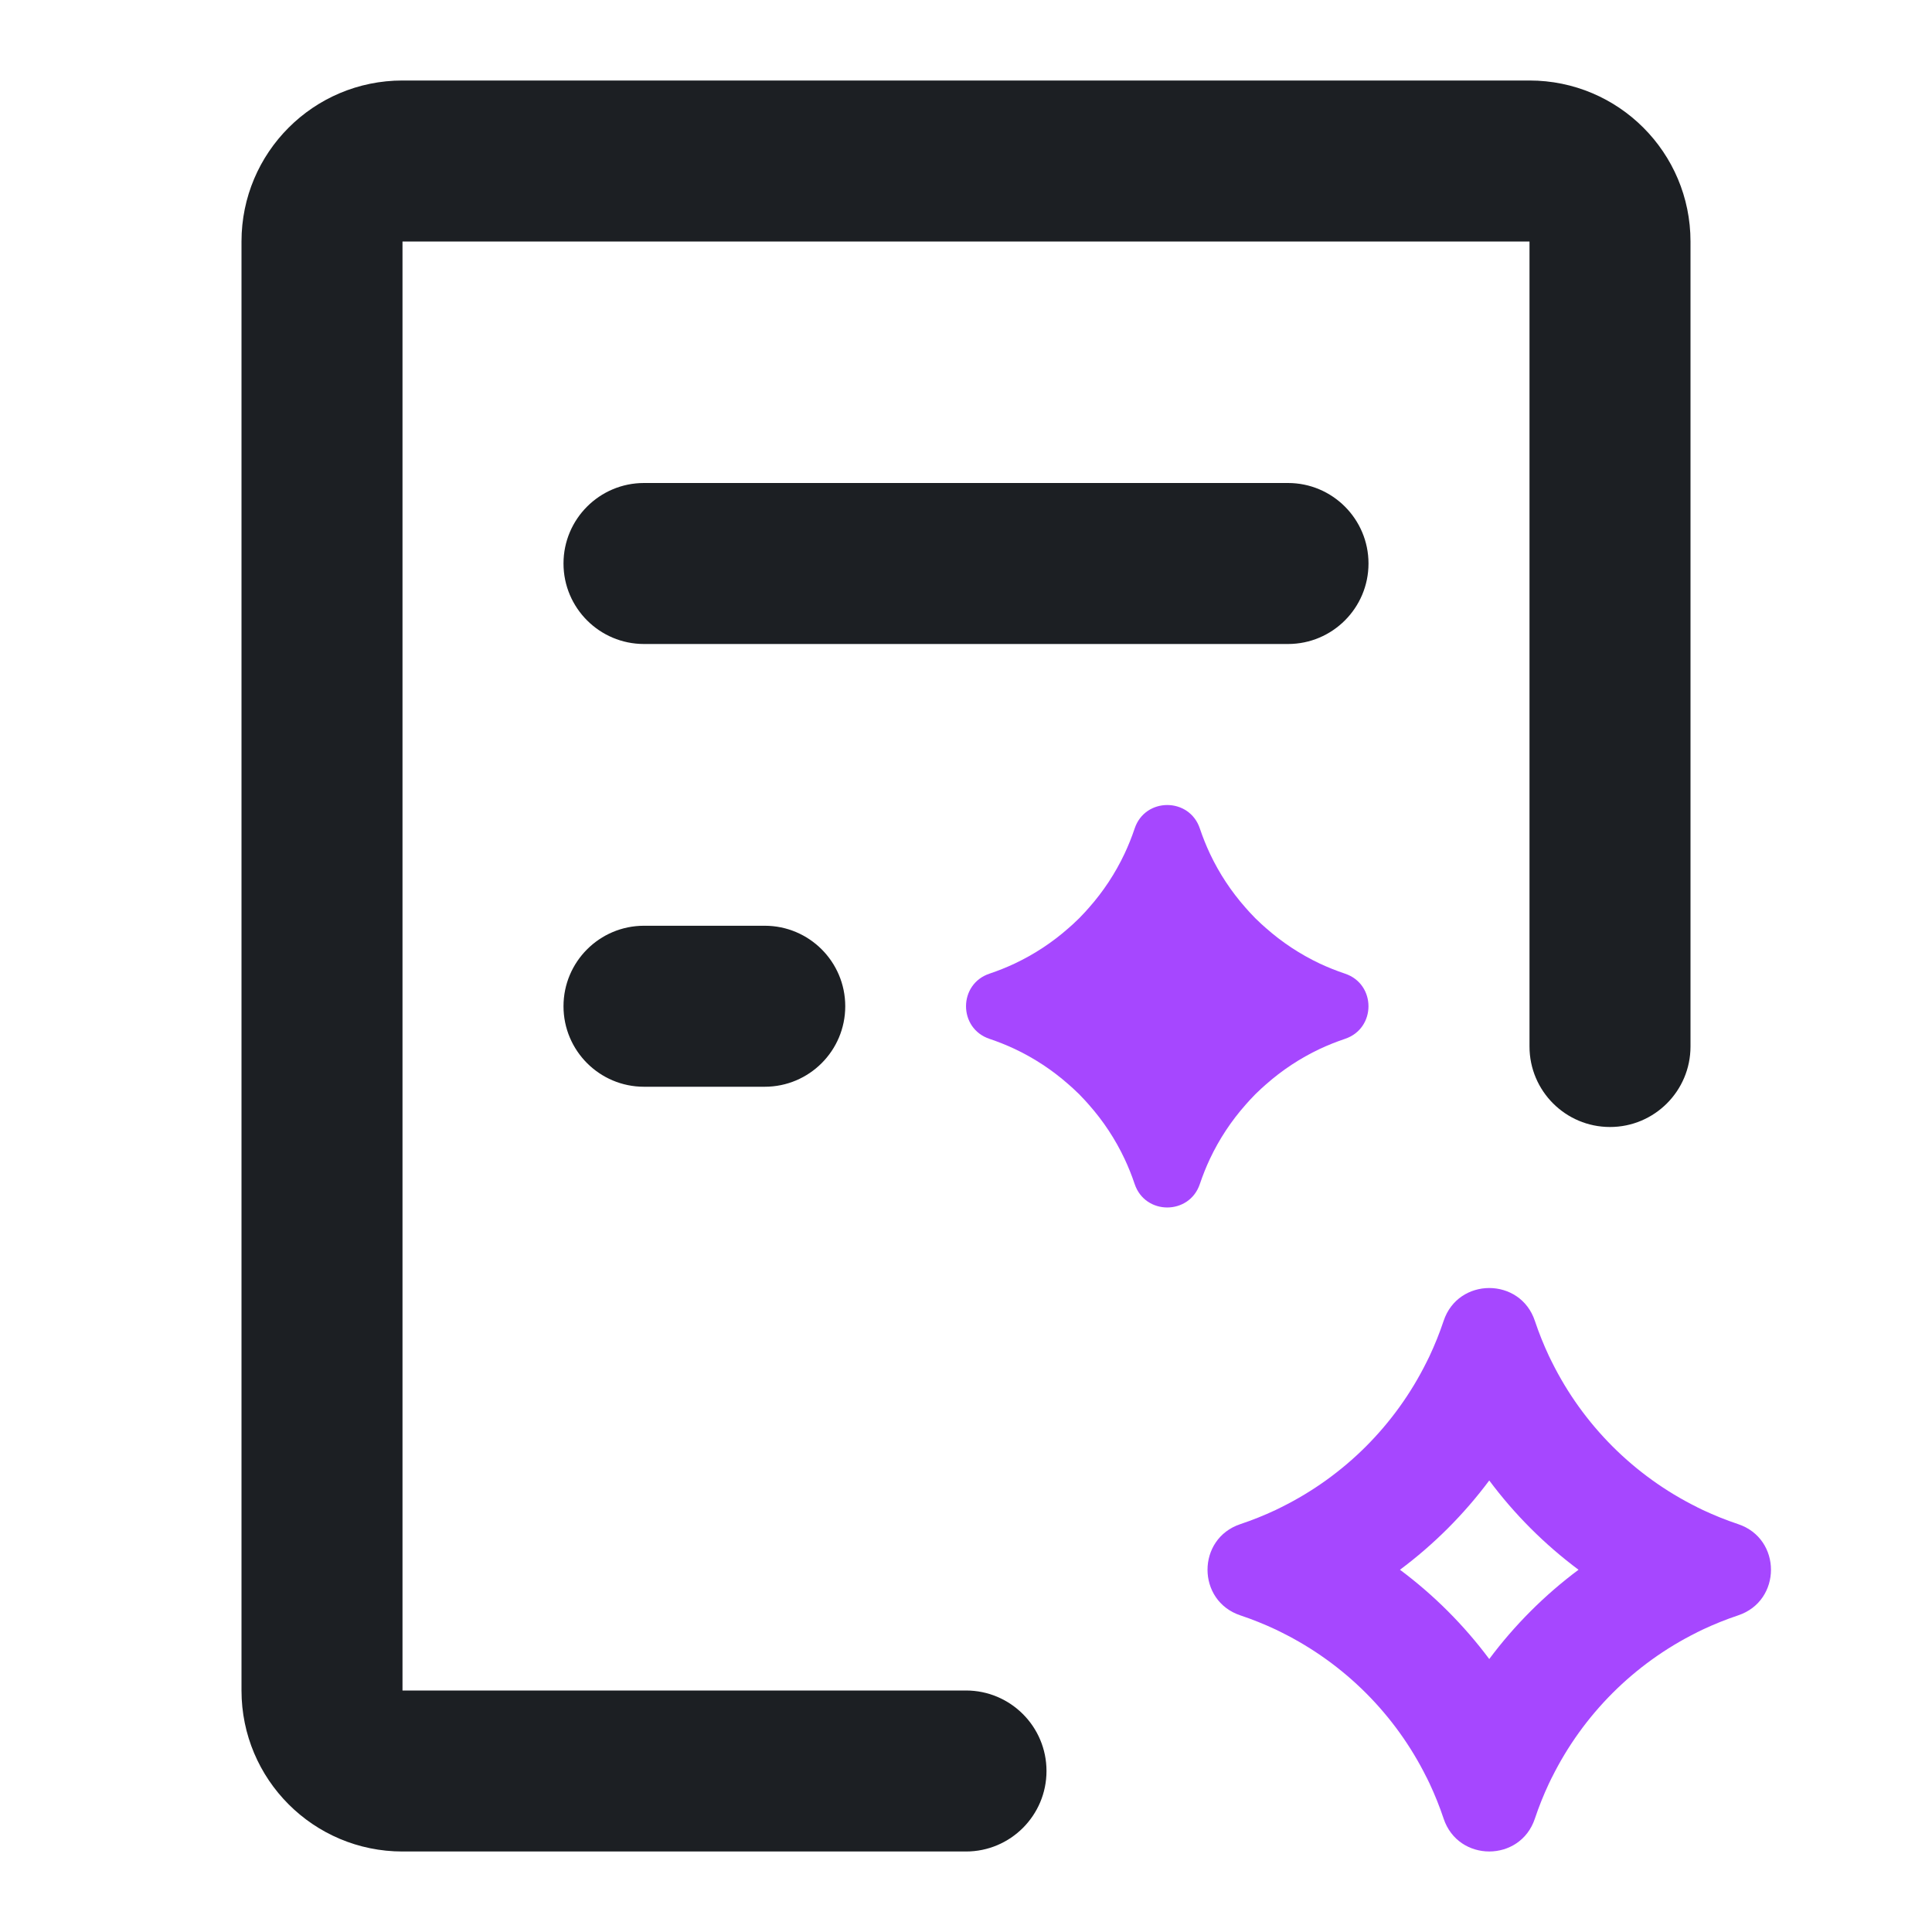 <svg width="24" height="24" viewBox="0 0 24 24" fill="none" xmlns="http://www.w3.org/2000/svg">
<path d="M17.933 16.409C18.114 15.864 18.886 15.864 19.067 16.409C19.117 16.559 19.176 16.705 19.242 16.846C19.253 16.87 19.266 16.893 19.277 16.917L19.278 16.919C19.666 17.701 20.299 18.334 21.081 18.722L21.082 18.723C21.106 18.734 21.13 18.747 21.154 18.758C21.295 18.824 21.441 18.883 21.591 18.933C22.136 19.114 22.136 19.886 21.591 20.067C21.441 20.117 21.295 20.176 21.154 20.242C21.13 20.253 21.106 20.266 21.082 20.277L21.081 20.278C20.299 20.666 19.666 21.299 19.278 22.081L19.277 22.082C19.266 22.106 19.253 22.13 19.242 22.154C19.176 22.295 19.117 22.441 19.067 22.591C18.886 23.136 18.114 23.136 17.933 22.591C17.883 22.441 17.824 22.295 17.758 22.154C17.747 22.13 17.734 22.106 17.723 22.082L17.722 22.081C17.334 21.299 16.701 20.666 15.919 20.278L15.917 20.277C15.893 20.266 15.87 20.253 15.846 20.242C15.705 20.176 15.559 20.117 15.409 20.067C14.864 19.886 14.864 19.114 15.409 18.933C15.559 18.883 15.705 18.824 15.846 18.758C15.87 18.747 15.893 18.734 15.917 18.723L15.919 18.722C16.701 18.334 17.334 17.701 17.722 16.919L17.723 16.917C17.734 16.893 17.747 16.87 17.758 16.846C17.824 16.705 17.883 16.559 17.933 16.409ZM18.5 18.391C18.186 18.812 17.812 19.186 17.391 19.5C17.812 19.814 18.186 20.188 18.5 20.609C18.814 20.188 19.188 19.814 19.609 19.5C19.188 19.186 18.814 18.812 18.5 18.391ZM14.095 10.292C14.225 9.903 14.775 9.903 14.905 10.292C14.941 10.399 14.983 10.504 15.03 10.604C15.146 10.85 15.295 11.075 15.472 11.275C15.488 11.294 15.504 11.312 15.521 11.33C15.568 11.382 15.618 11.432 15.67 11.479C15.688 11.496 15.706 11.512 15.725 11.528C15.925 11.705 16.15 11.854 16.395 11.97C16.496 12.017 16.601 12.059 16.708 12.095C17.097 12.225 17.097 12.775 16.708 12.905C16.601 12.941 16.496 12.983 16.395 13.03C16.15 13.146 15.925 13.295 15.725 13.472C15.706 13.488 15.688 13.504 15.67 13.521C15.618 13.568 15.568 13.618 15.521 13.67C15.504 13.688 15.488 13.706 15.472 13.725C15.295 13.925 15.146 14.15 15.03 14.396C14.983 14.496 14.941 14.601 14.905 14.708C14.775 15.097 14.225 15.097 14.095 14.708C14.059 14.601 14.017 14.496 13.97 14.396C13.854 14.15 13.705 13.925 13.528 13.725C13.512 13.706 13.496 13.688 13.479 13.67C13.432 13.618 13.382 13.568 13.33 13.521C13.312 13.504 13.294 13.488 13.275 13.472C13.075 13.295 12.85 13.146 12.604 13.03C12.504 12.983 12.399 12.941 12.292 12.905C11.903 12.775 11.903 12.225 12.292 12.095C12.399 12.059 12.504 12.017 12.604 11.97C12.85 11.854 13.075 11.705 13.275 11.528C13.294 11.512 13.312 11.496 13.33 11.479C13.382 11.432 13.432 11.382 13.479 11.33C13.496 11.312 13.512 11.294 13.528 11.275C13.705 11.075 13.854 10.85 13.97 10.604C14.017 10.504 14.059 10.399 14.095 10.292Z" fill="#A647FF"/>
<path d="M19 1C20.105 1 21 1.895 21 3V13C21 13.552 20.552 14 20 14C19.448 14 19 13.552 19 13V3H5V21H12C12.552 21 13 21.448 13 22C13 22.552 12.552 23 12 23H5C3.895 23 3 22.105 3 21V3C3 1.895 3.895 1 5 1H19ZM9.5 11.5C10.052 11.5 10.5 11.948 10.5 12.5C10.5 13.052 10.052 13.5 9.5 13.5H8C7.448 13.5 7 13.052 7 12.5C7 11.948 7.448 11.5 8 11.5H9.5ZM16 6C16.552 6 17 6.448 17 7C17 7.552 16.552 8 16 8H8C7.448 8 7 7.552 7 7C7 6.448 7.448 6 8 6H16Z" fill="#1C1F23"/>
</svg>

